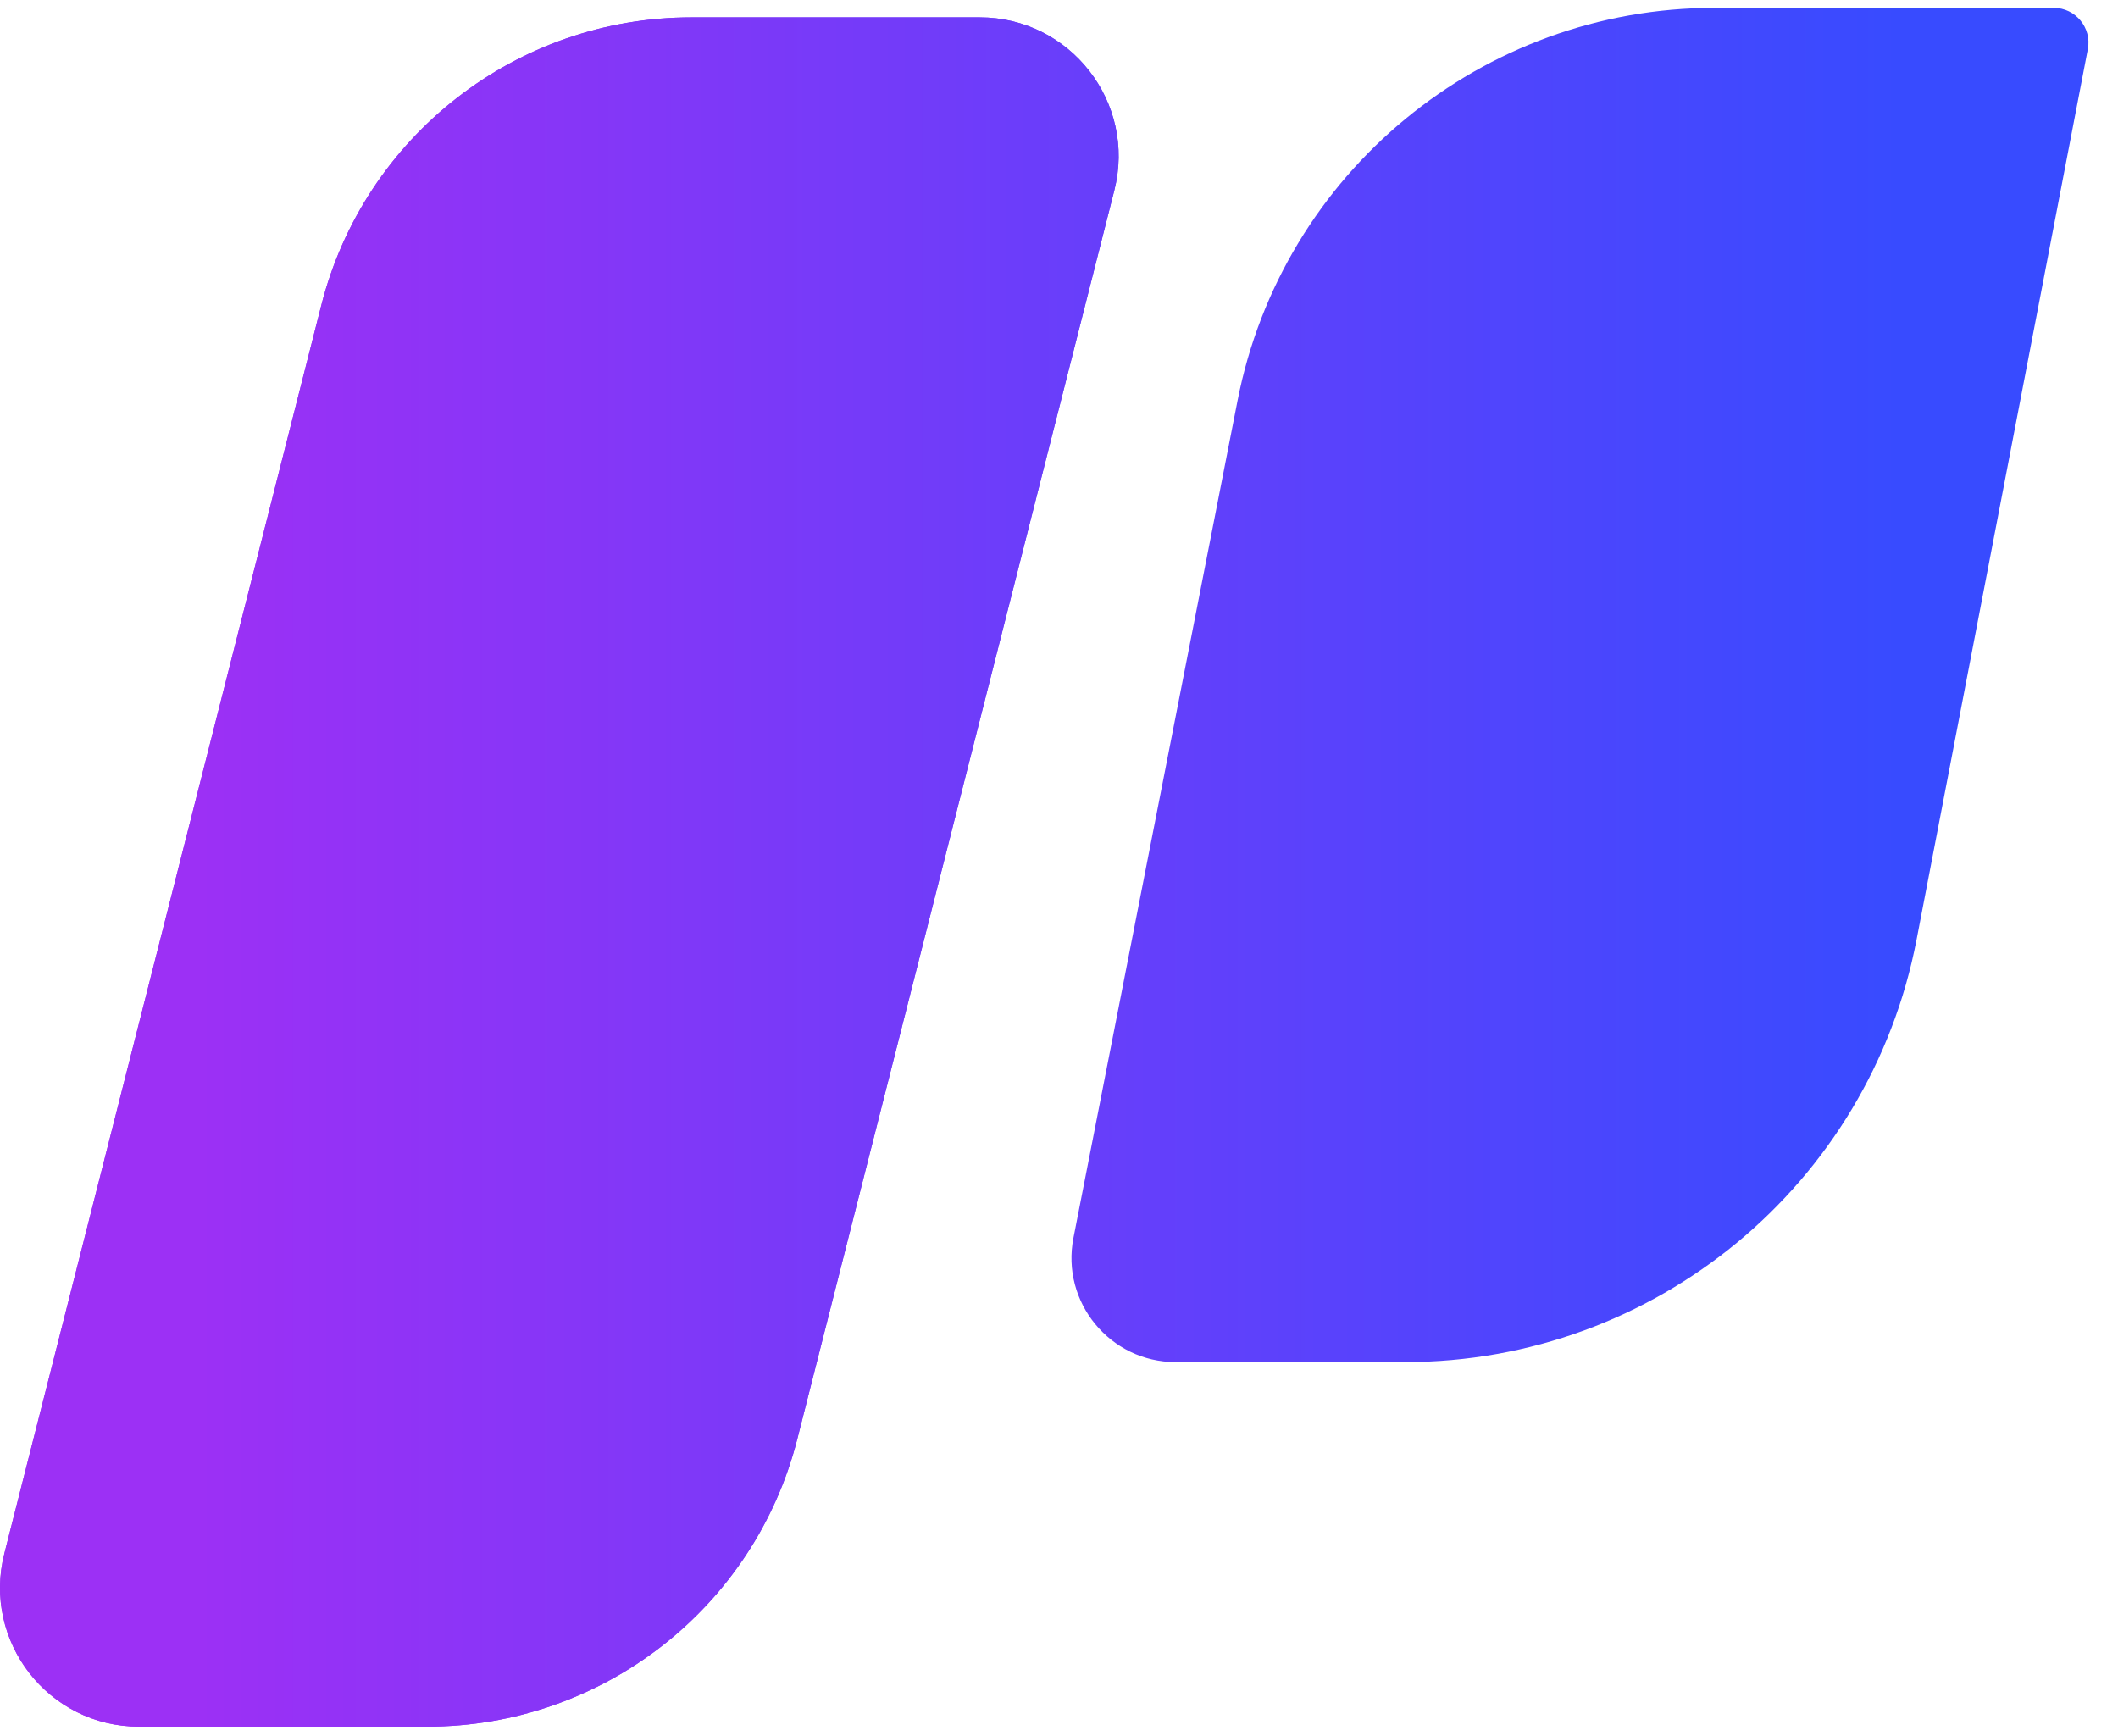 <svg width="61" height="50" viewBox="0 0 61 50" fill="none" xmlns="http://www.w3.org/2000/svg">
<path d="M9.253 8.793C10.492 3.915 14.883 0.5 19.915 0.5L28.217 0.5C30.825 0.5 32.736 2.956 32.093 5.484L22.965 41.434C21.727 46.312 17.336 49.727 12.303 49.727H4.002C1.394 49.727 -0.517 47.27 0.125 44.742L9.253 8.793Z" fill="url(#paint0_linear_4_89)"/>
<path d="M9.253 8.793C10.492 3.915 14.883 0.5 19.915 0.5L28.217 0.5C30.825 0.5 32.736 2.956 32.093 5.484L22.965 41.434C21.727 46.312 17.336 49.727 12.303 49.727H4.002C1.394 49.727 -0.517 47.27 0.125 44.742L9.253 8.793Z" fill="url(#paint1_linear_4_89)"/>
<path d="M35.643 11.535C36.931 4.966 42.688 0.227 49.382 0.227H59.149C59.777 0.227 60.249 0.8 60.131 1.416L55.199 27.06C53.841 34.123 47.661 39.227 40.469 39.227H33.86C31.972 39.227 30.553 37.504 30.916 35.651L35.643 11.535Z" fill="url(#paint2_linear_4_89)"/>
<defs>
<linearGradient id="paint0_linear_4_89" x1="54.715" y1="25" x2="5.715" y2="25" gradientUnits="userSpaceOnUse">
<stop stop-color="#384BFF"/>
<stop offset="1" stop-color="#9C30F5"/>
</linearGradient>
<linearGradient id="paint1_linear_4_89" x1="54.715" y1="25" x2="5.715" y2="25" gradientUnits="userSpaceOnUse">
<stop stop-color="#384BFF"/>
<stop offset="1" stop-color="#9C30F5"/>
</linearGradient>
<linearGradient id="paint2_linear_4_89" x1="54.715" y1="25" x2="5.715" y2="25" gradientUnits="userSpaceOnUse">
<stop stop-color="#384BFF"/>
<stop offset="1" stop-color="#9C30F5"/>
</linearGradient>
</defs>
</svg>
